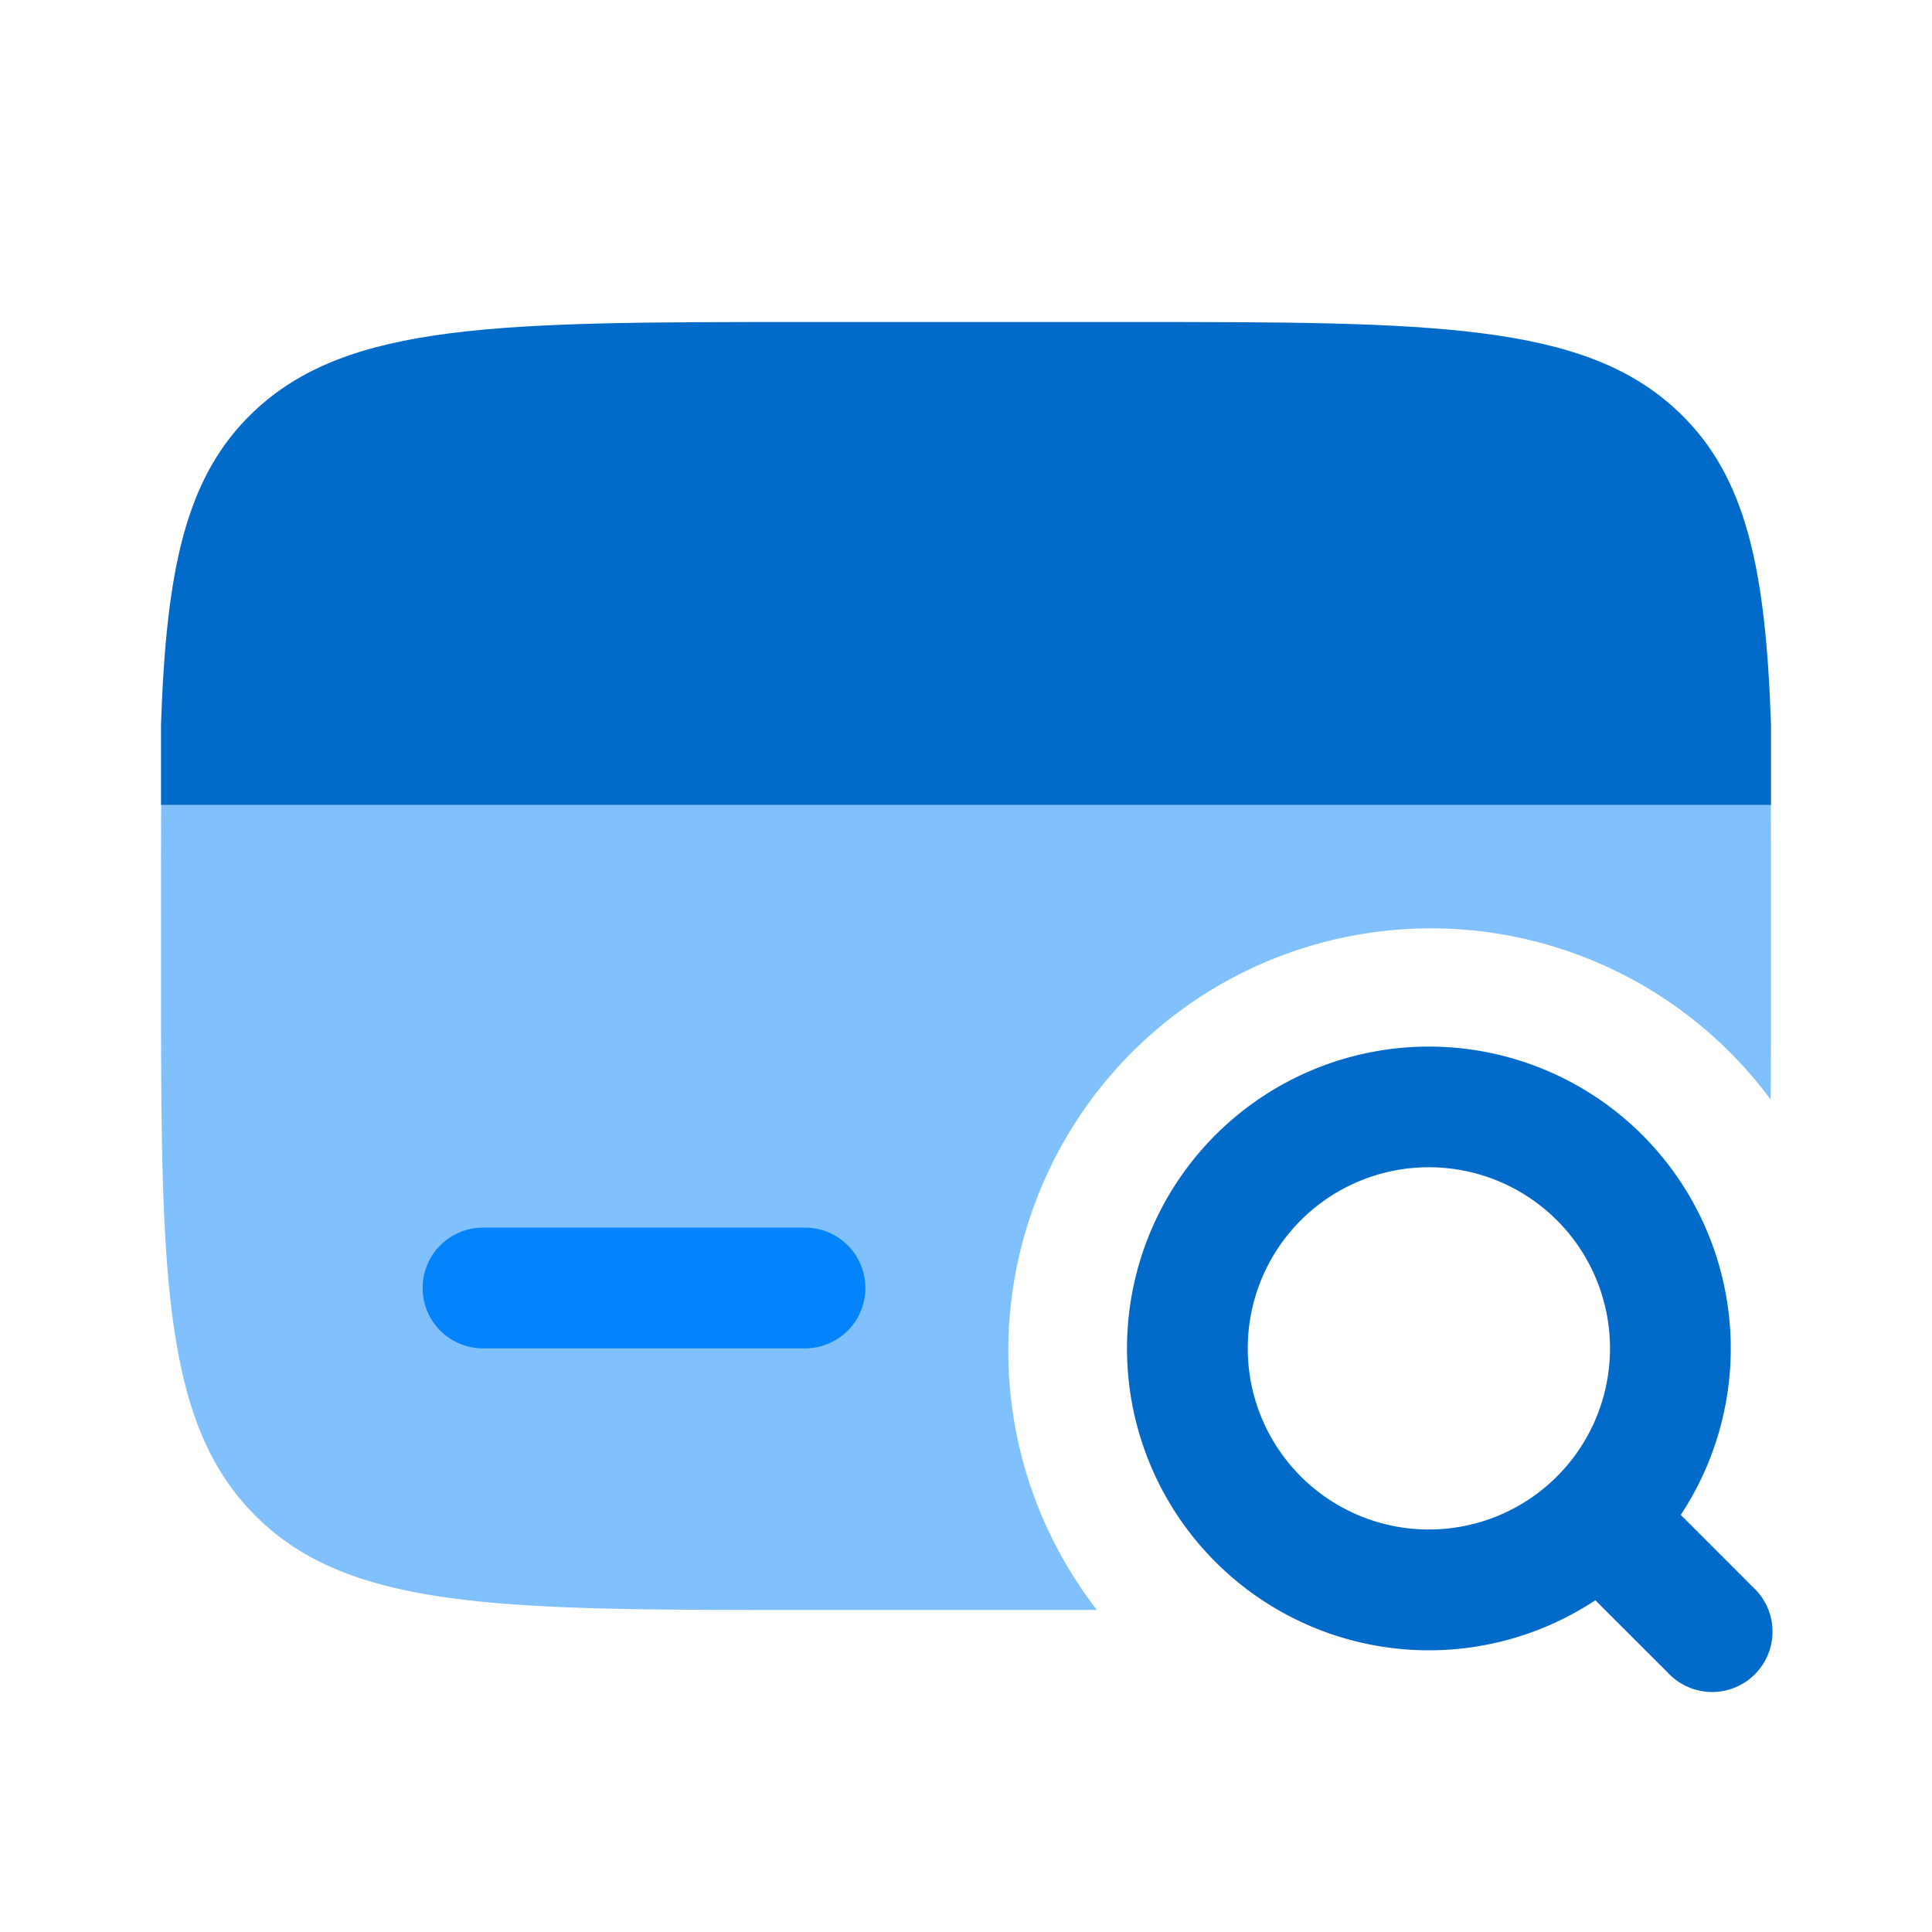 <svg xmlns="http://www.w3.org/2000/svg"  width="300" height="300" viewBox="0 0 24 24">
    <path fill="#0384fc"
        d="M10 20h3.627a5.25 5.25 0 1 1 8.369-6.34C22 13.153 22 12.6 22 12c0-.442 0-1.608-.002-2H2.002C2 10.392 2 11.558 2 12c0 3.771 0 5.657 1.172 6.828C4.343 20 6.229 20 10 20"
        opacity=".5" />
    <path fill="#0384fc"
        d="M5.25 16a.75.75 0 0 1 .75-.75h4a.75.75 0 0 1 0 1.5H6a.75.75 0 0 1-.75-.75" />
    <path fill="#026ac9" fill-rule="evenodd"
        d="M17.75 14.5a2.25 2.25 0 1 0 0 4.5a2.25 2.25 0 0 0 0-4.5M14 16.75a3.75 3.75 0 1 1 6.879 2.068l.901.902a.75.75 0 1 1-1.06 1.06l-.902-.901A3.75 3.75 0 0 1 14 16.75"
        clip-rule="evenodd" />
    <path fill="#026ac9"
        d="M9.995 4h4.01c3.781 0 5.672 0 6.846 1.116c.846.803 1.083 1.96 1.149 3.884v1H2V9c.066-1.925.303-3.08 1.149-3.884C4.323 4 6.214 4 9.995 4" />
</svg>